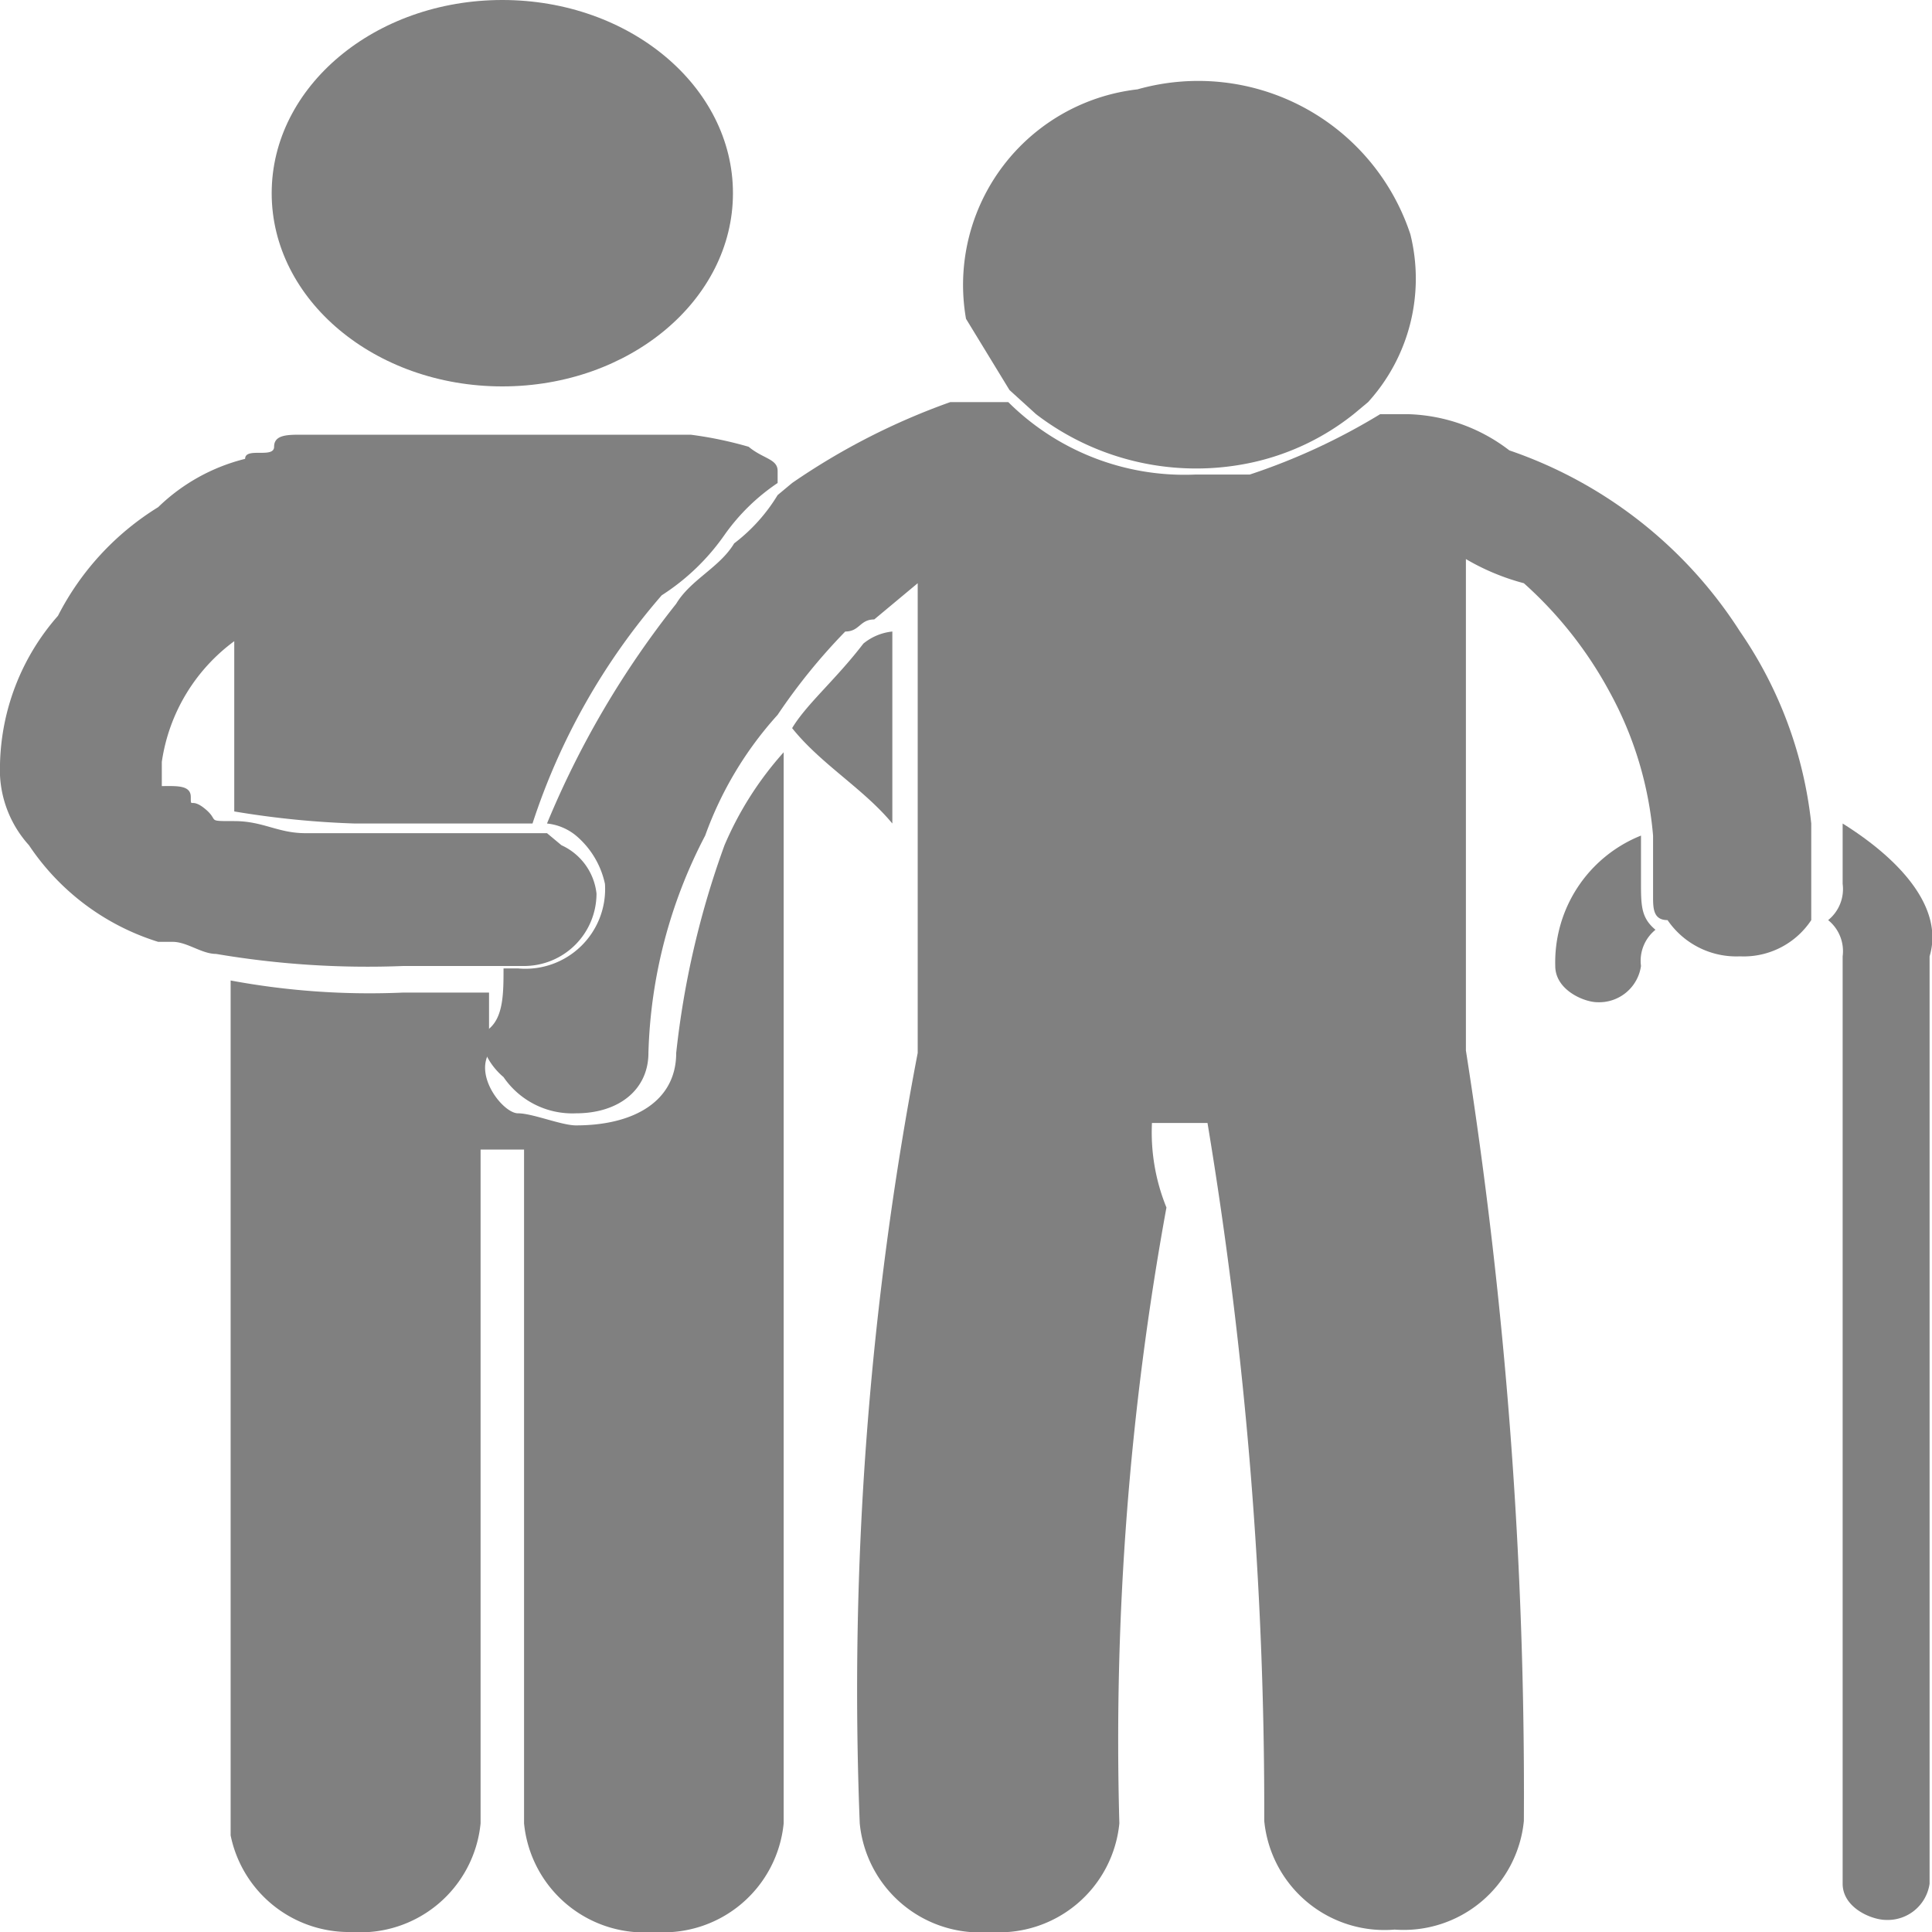 <svg id="Layer_1" data-name="Layer 1" xmlns="http://www.w3.org/2000/svg" viewBox="0 0 16 16"><defs><style>.cls-1{fill:gray;}</style></defs><path class="cls-1" d="M5.6,8.72c0,.4-.35.6-.83.6h0c-.12,0-.36-.1-.48-.1s-.36-.3-.24-.5v-.5H3.34a6.29,6.29,0,0,1-1.43-.1V15.2a1,1,0,0,0,1,.8,1,1,0,0,0,1.07-.9V9.52h.36V15.1a1,1,0,0,0,1.08.9,1,1,0,0,0,1.07-.9V6.23A2.79,2.79,0,0,0,6,7,7.31,7.31,0,0,0,5.6,8.72Z" transform="translate(0)"/><ellipse class="cls-1" cx="4.16" cy="1.6" rx="1.91" ry="1.6"/><path class="cls-1" d="M7.39,5.23h0a.45.45,0,0,0-.24.1c-.23.3-.47.5-.59.7.24.3.59.5.83.79V5.23Z" transform="translate(0)"/><path class="cls-1" d="M15.26,6.82v.5a.33.33,0,0,1-.12.3.33.33,0,0,1,.12.3V15.6c0,.2.24.3.36.3a.35.35,0,0,0,.36-.3V7.92C16.1,7.52,15.74,7.12,15.26,6.82Z" transform="translate(0)"/><path class="cls-1" d="M13.59,6.92A1.13,1.13,0,0,0,12.88,8c0,.2.24.3.35.3a.35.35,0,0,0,.36-.3h0a.33.33,0,0,1,.12-.3c-.12-.1-.12-.2-.12-.4Z" transform="translate(0)"/><path class="cls-1" d="M15,6.82a3.45,3.45,0,0,0-.59-1.59,3.68,3.68,0,0,0-1.91-1.5,1.44,1.44,0,0,0-.84-.3h-.23a5.22,5.22,0,0,1-1.08.5H9.9a2.07,2.07,0,0,1-1.55-.6H7.87A5.63,5.63,0,0,0,6.56,4l-.12.1a1.44,1.44,0,0,1-.36.4c-.12.2-.36.3-.48.5A7.58,7.58,0,0,0,4.53,6.82a.45.45,0,0,1,.24.1.72.72,0,0,1,.24.4.66.66,0,0,1-.72.7H4.17c0,.2,0,.4-.12.5s0,.3.12.4a.69.69,0,0,0,.6.3h0c.36,0,.6-.2.6-.5a4.12,4.12,0,0,1,.47-1.8,3,3,0,0,1,.6-1h0A4.91,4.91,0,0,1,7,5.23c.12,0,.12-.1.24-.1l.36-.3V8.72h0a28,28,0,0,0-.48,6.38,1,1,0,0,0,1.08.9,1,1,0,0,0,1.07-.9A24.56,24.56,0,0,1,9.66,10a1.65,1.65,0,0,1-.12-.7H10a34.75,34.75,0,0,1,.47,5.78,1,1,0,0,0,1.08.9,1,1,0,0,0,1.07-.9,39.57,39.57,0,0,0-.48-6.38h0V4.63a1.91,1.91,0,0,0,.48.2,3.32,3.32,0,0,1,.71.9,3,3,0,0,1,.36,1.19v.5c0,.1,0,.2.12.2a.69.69,0,0,0,.6.3h0a.67.67,0,0,0,.59-.3v-.8Z" transform="translate(0)"/><path class="cls-1" d="M8.58,3.43a2.18,2.18,0,0,0,1.79.4,2.05,2.05,0,0,0,.84-.4l.12-.1a1.52,1.52,0,0,0,.35-1.39A1.85,1.85,0,0,0,9.42.74,1.63,1.63,0,0,0,8,2.64l.36.59Z" transform="translate(0)"/><path class="cls-1" d="M3.34,8h1a.6.6,0,0,0,.6-.6A.5.5,0,0,0,4.65,7l-.12-.1h-2c-.23,0-.35-.1-.59-.1s-.12,0-.24-.1-.12,0-.12-.1-.12-.09-.24-.09v-.2a1.51,1.51,0,0,1,.6-1h0V6.72a7.44,7.44,0,0,0,1,.1H4.41A5.46,5.46,0,0,1,5.48,4.93,1.85,1.85,0,0,0,6,4.43,1.69,1.69,0,0,1,6.44,4h0v-.1h0c0-.1-.12-.1-.24-.2a3.17,3.17,0,0,0-.48-.1H2.5c-.12,0-.23,0-.23.1s-.24,0-.24.1a1.58,1.58,0,0,0-.72.4,2.27,2.27,0,0,0-.83.9A1.92,1.92,0,0,0,0,6.33.93.93,0,0,0,.24,7a2,2,0,0,0,1.07.8h.12c.12,0,.24.1.36.1A7.48,7.48,0,0,0,3.34,8Z" transform="translate(0)"/></svg>